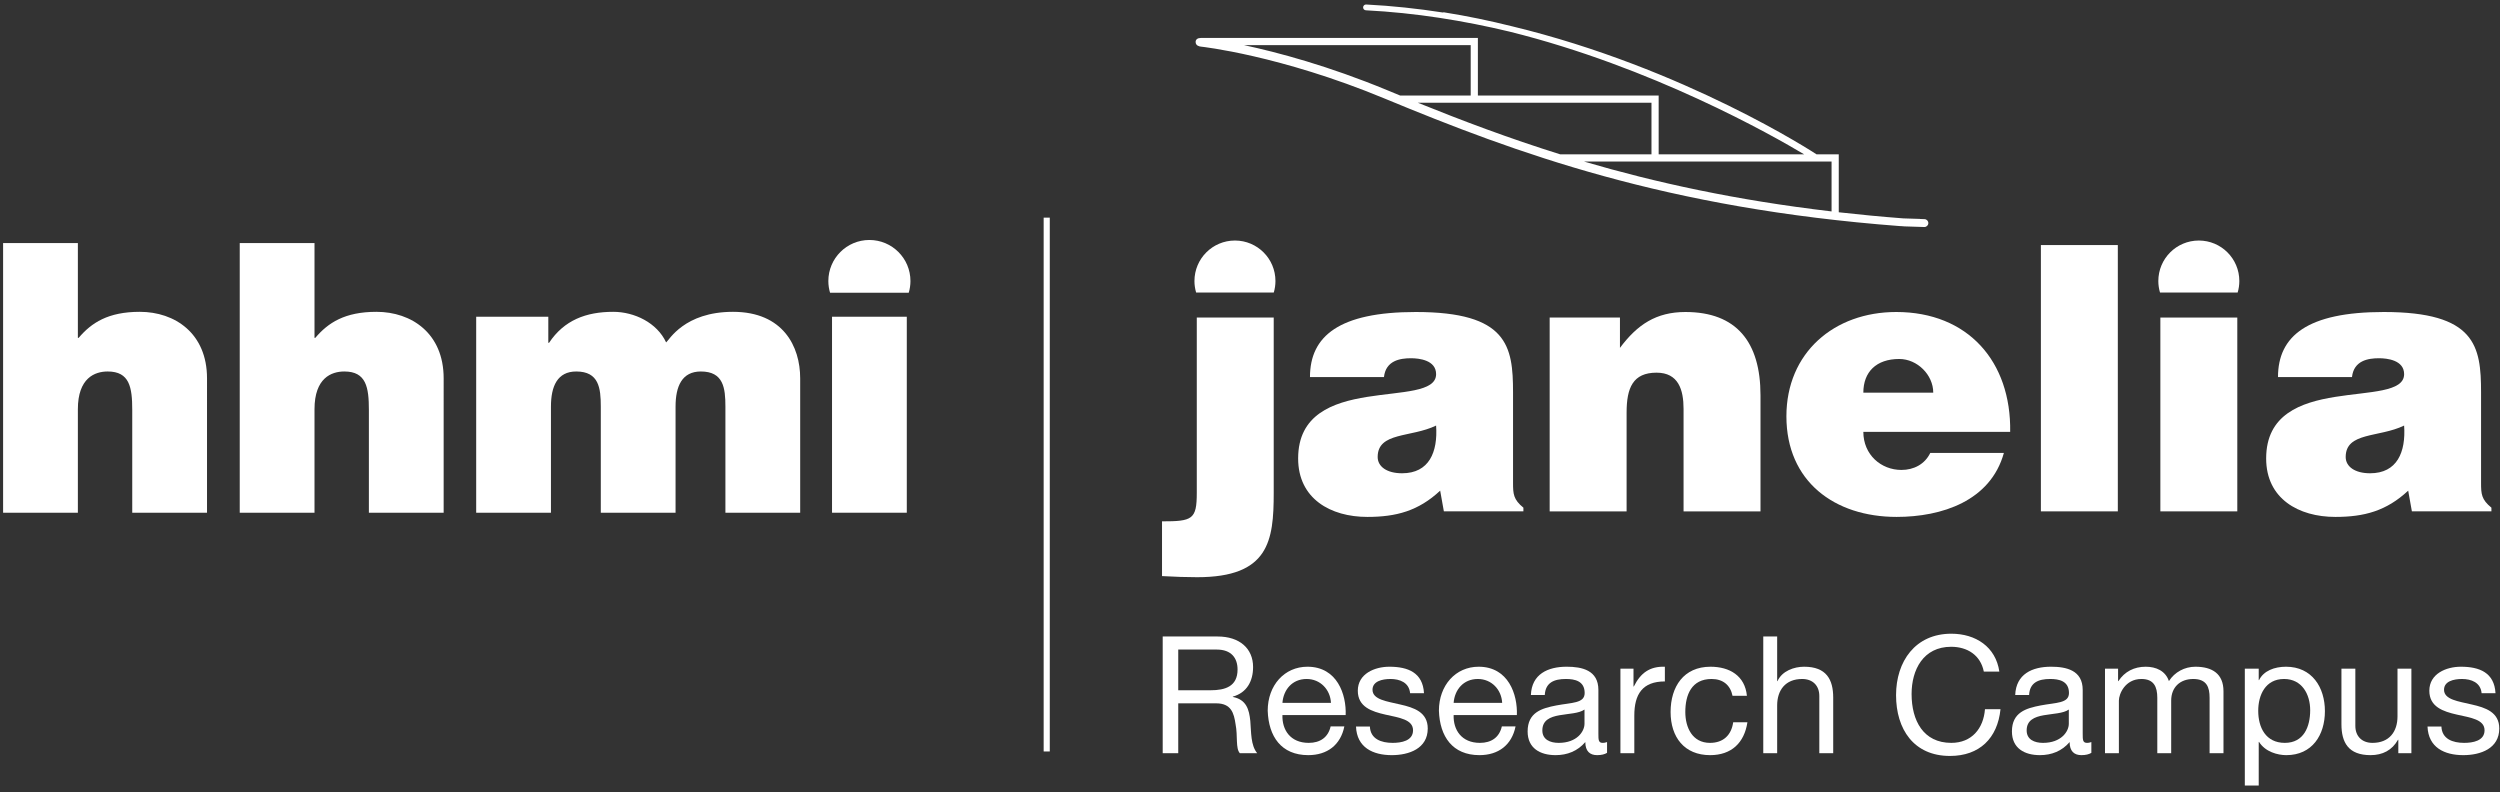 <?xml version="1.0" encoding="UTF-8" standalone="no"?>
<svg
   xmlns:dc="http://purl.org/dc/elements/1.1/"
   xmlns:cc="http://creativecommons.org/ns#"
   xmlns:rdf="http://www.w3.org/1999/02/22-rdf-syntax-ns#"
   xmlns:svg="http://www.w3.org/2000/svg"
   xmlns="http://www.w3.org/2000/svg"
   viewBox="53 43 303 96"
   height="96"
   width="303"
   xml:space="preserve"
   id="svg2"
   version="1.1"><rect x="53" y="43" width="303" height="96" fill="#333333" stroke="none"/><defs
     id="defs6" /><g
     transform="matrix(1.333,0,0,-1.333,0,173.333)"
     id="g10"><g
       transform="scale(0.1)"
       id="g12"><path
         id="path14"
         style="fill:#ffffff;fill-opacity:1;fill-rule:nonzero;stroke:none"
         d="m 1734.8,936.688 c 0,-4.864 0,-36.387 0,-45.801 h -64.15 c -3.9,1.597 -7.77,3.199 -11.64,4.801 -53.46,22.148 -99.55,34.425 -130.24,41 67.76,0 201.29,0 206.03,0 z m 164.37,-99.266 h -83.01 c -46.71,14.598 -89.14,30.641 -129.48,46.926 53.99,0 207.26,0 212.49,0 0,-4.852 0,-36.926 0,-46.926 z m 163.74,-51.914 c -87.01,10.211 -160.3,26.312 -225.18,45.387 62.61,0 220.09,0 225.18,0 0,-4.676 0,-34.415 0,-45.387 z m 84.52,-7.016 -4.04,0.141 c -0.12,0.012 -0.23,0.074 -0.35,0.074 l -14.88,0.473 c -20.26,1.55 -39.8,3.414 -58.71,5.55 v 52.692 h -3.27 -17.01 c 0,0 -0.04,0.058 -0.08,0.086 -1.48,0.988 -119.55,78.367 -276.77,116.344 -20.13,5.023 -40.74,9.336 -61.63,12.648 -0.43,0.074 -0.84,0 -1.22,-0.125 -22.77,3.539 -46.07,6.063 -69.72,7.266 -1.45,0.074 -2.69,-1.051 -2.77,-2.504 -0.07,-1.449 1.04,-2.688 2.5,-2.762 45.32,-2.301 89.35,-9.488 130.68,-19.41 129.44,-32.129 238.77,-94.18 267.81,-111.543 H 1905.7 v 53.465 h -3.26 -161.11 v 52.34 h -3.25 -248.71 c -2.74,0 -4.68,-1.289 -4.68,-3.641 0,-3.547 3.71,-4.121 4.79,-4.234 0.71,-0.075 71.84,-7.766 166.63,-47.039 120.5,-49.918 255.94,-99.993 468.83,-116.129 0.03,-0.016 0.63,-0.028 1.58,-0.067 0.89,-0.062 1.77,-0.137 2.65,-0.211 0.16,0 18.02,-0.578 18.02,-0.578 1.99,-0.058 3.63,1.488 3.7,3.465 0.06,1.988 -1.49,3.641 -3.46,3.699" /><path
         id="path16"
         style="fill:#ffffff;fill-opacity:1;fill-rule:nonzero;stroke:none"
         d="m 1498.3,350.141 c 13.23,0 24.52,3.422 24.52,18.871 0,10.398 -5.64,18.133 -18.87,18.133 h -35.06 v -37.004 z m -43.54,48.882 h 49.93 c 19.91,0 32.25,-10.843 32.25,-27.773 0,-12.793 -5.65,-23.332 -18.43,-26.902 v -0.293 c 12.33,-2.379 14.86,-11.442 15.9,-21.852 0.89,-10.394 0.29,-21.992 6.24,-29.273 h -15.75 c -4.01,4.32 -1.79,15.758 -3.86,26.152 -1.5,10.41 -4.02,19.164 -17.69,19.164 h -34.46 V 292.93 h -14.13 v 106.093" /><path
         id="path18"
         style="fill:#ffffff;fill-opacity:1;fill-rule:nonzero;stroke:none"
         d="m 1607.75,338.699 c -0.6,12.035 -9.66,21.692 -22.14,21.692 -13.23,0 -21.1,-9.95 -21.98,-21.692 z m 12.18,-21.402 c -3.41,-16.93 -15.59,-26.149 -32.83,-26.149 -24.52,0 -36.1,16.946 -36.86,40.422 0,23.028 15.16,39.969 36.11,39.969 27.19,0 35.51,-25.406 34.77,-43.976 h -57.49 c -0.45,-13.372 7.13,-25.262 23.91,-25.262 10.41,0 17.68,5.051 19.92,14.996 h 12.47" /><path
         id="path20"
         style="fill:#ffffff;fill-opacity:1;fill-rule:nonzero;stroke:none"
         d="m 1643.14,317.152 c 0.45,-11.297 10.25,-14.851 20.66,-14.851 7.87,0 18.57,1.785 18.57,11.437 0,9.805 -12.48,11.442 -25.11,14.258 -12.48,2.832 -25.11,6.984 -25.11,21.707 0,15.449 15.3,21.836 28.68,21.836 16.94,0 30.46,-5.344 31.5,-24.07 h -12.63 c -0.9,9.801 -9.51,12.922 -17.83,12.922 -7.58,0 -16.35,-2.078 -16.35,-9.801 0,-9.063 13.38,-10.555 25.12,-13.371 12.62,-2.832 25.1,-6.985 25.1,-21.852 0,-18.265 -17.08,-24.219 -32.68,-24.219 -17.24,0 -31.81,6.981 -32.55,26.004 h 12.63" /><path
         id="path22"
         style="fill:#ffffff;fill-opacity:1;fill-rule:nonzero;stroke:none"
         d="m 1763.41,338.699 c -0.6,12.035 -9.66,21.692 -22.14,21.692 -13.23,0 -21.1,-9.95 -21.98,-21.692 z m 12.18,-21.402 c -3.41,-16.93 -15.59,-26.149 -32.83,-26.149 -24.52,0 -36.1,16.946 -36.86,40.422 0,23.028 15.16,39.969 36.11,39.969 27.19,0 35.51,-25.406 34.77,-43.976 h -57.49 c -0.45,-13.372 7.13,-25.262 23.91,-25.262 10.41,0 17.68,5.051 19.92,14.996 h 12.47" /><path
         id="path24"
         style="fill:#ffffff;fill-opacity:1;fill-rule:nonzero;stroke:none"
         d="m 1838.27,332.613 c -4.91,-3.57 -14.42,-3.715 -22.88,-5.211 -8.32,-1.48 -15.45,-4.457 -15.45,-13.808 0,-8.332 7.13,-11.293 14.85,-11.293 16.64,0 23.48,10.394 23.48,17.379 z m 20.5,-39.383 c -2.22,-1.339 -5.05,-2.082 -9.06,-2.082 -6.53,0 -10.7,3.571 -10.7,11.891 -6.98,-8.168 -16.35,-11.891 -27.03,-11.891 -13.98,0 -25.42,6.243 -25.42,21.547 0,17.395 12.93,21.094 26,23.621 13.97,2.688 25.86,1.786 25.86,11.297 0,11.004 -9.06,12.778 -17.09,12.778 -10.7,0 -18.57,-3.27 -19.17,-14.563 h -12.63 c 0.74,19.02 15.45,25.711 32.54,25.711 13.82,0 28.83,-3.121 28.83,-21.098 V 310.91 c 0,-5.937 0,-8.609 4.01,-8.609 1.05,0 2.24,0.144 3.86,0.738 v -9.809" /><path
         id="path26"
         style="fill:#ffffff;fill-opacity:1;fill-rule:nonzero;stroke:none"
         d="m 1870.93,369.754 h 11.89 v -16.191 h 0.3 c 6.09,12.328 14.55,18.425 28.23,17.976 v -13.371 c -20.36,0 -27.79,-11.586 -27.79,-31.055 V 292.93 h -12.63 v 76.824" /><path
         id="path28"
         style="fill:#ffffff;fill-opacity:1;fill-rule:nonzero;stroke:none"
         d="m 1972.86,345.086 c -1.93,9.656 -8.61,15.305 -19.02,15.305 -18.27,0 -23.91,-14.407 -23.91,-30.012 0,-14.113 6.39,-28.078 22.43,-28.078 12.18,0 19.47,7.129 21.1,18.715 h 12.93 c -2.83,-18.715 -14.56,-29.868 -33.88,-29.868 -23.48,0 -35.96,16.348 -35.96,39.231 0,23.027 11.89,41.16 36.26,41.16 17.38,0 31.35,-8.176 33.13,-26.453 h -13.08" /><path
         id="path30"
         style="fill:#ffffff;fill-opacity:1;fill-rule:nonzero;stroke:none"
         d="m 2000.81,399.023 h 12.63 v -40.566 h 0.29 c 4.17,9.219 15.01,13.082 24.23,13.082 20.2,0 26.44,-11.586 26.44,-28.078 V 292.93 h -12.63 v 52.011 c 0,9.364 -5.94,15.45 -15.59,15.45 -15.31,0 -22.74,-10.25 -22.74,-24.075 V 292.93 h -12.63 v 106.093" /><path
         id="path32"
         style="fill:#ffffff;fill-opacity:1;fill-rule:nonzero;stroke:none"
         d="m 2201.35,367.082 c -2.98,15.012 -15.01,22.59 -29.72,22.59 -25.26,0 -35.96,-20.805 -35.96,-42.945 0,-24.219 10.7,-44.426 36.1,-44.426 18.59,0 29.27,13.066 30.62,30.605 h 14.12 c -2.68,-26.453 -19.17,-42.496 -45.93,-42.496 -32.98,0 -49.03,24.36 -49.03,55.27 0,30.765 17.54,55.871 50.22,55.871 22.14,0 40.42,-11.879 43.69,-34.469 h -14.11" /><path
         id="path34"
         style="fill:#ffffff;fill-opacity:1;fill-rule:nonzero;stroke:none"
         d="m 2278.62,332.613 c -4.91,-3.57 -14.42,-3.715 -22.89,-5.211 -8.31,-1.48 -15.44,-4.457 -15.44,-13.808 0,-8.332 7.13,-11.293 14.85,-11.293 16.64,0 23.48,10.394 23.48,17.379 z m 20.5,-39.383 c -2.23,-1.339 -5.06,-2.082 -9.06,-2.082 -6.54,0 -10.7,3.571 -10.7,11.891 -6.99,-8.168 -16.35,-11.891 -27.04,-11.891 -13.98,0 -25.42,6.243 -25.42,21.547 0,17.395 12.94,21.094 26,23.621 13.97,2.688 25.86,1.786 25.86,11.297 0,11.004 -9.06,12.778 -17.09,12.778 -10.7,0 -18.57,-3.27 -19.16,-14.563 h -12.63 c 0.74,19.02 15.46,25.711 32.53,25.711 13.83,0 28.84,-3.121 28.84,-21.098 V 310.91 c 0,-5.937 0,-8.609 4.01,-8.609 1.04,0 2.23,0.144 3.86,0.738 v -9.809" /><path
         id="path36"
         style="fill:#ffffff;fill-opacity:1;fill-rule:nonzero;stroke:none"
         d="m 2311.52,369.754 h 11.89 v -11.297 h 0.29 c 5.65,8.625 14.28,13.082 24.82,13.082 9.36,0 17.99,-3.719 21.11,-13.082 5.19,8.176 14.25,13.082 24.07,13.082 15.3,0 25.55,-6.387 25.55,-22.285 V 292.93 h -12.63 v 50.371 c 0,9.508 -2.53,17.09 -14.85,17.09 -12.2,0 -20.07,-7.727 -20.07,-19.618 V 292.93 h -12.63 v 50.371 c 0,9.961 -3.12,17.09 -14.41,17.09 -15,0 -20.51,-13.809 -20.51,-19.618 V 292.93 h -12.63 v 76.824" /><path
         id="path38"
         style="fill:#ffffff;fill-opacity:1;fill-rule:nonzero;stroke:none"
         d="m 2474.31,360.391 c -16.94,0 -23.47,-14.563 -23.47,-28.969 0,-15.156 6.83,-29.121 24.21,-29.121 17.24,0 23.03,14.707 23.03,29.719 0,14.402 -7.42,28.371 -23.77,28.371 z m -35.66,9.363 h 12.64 v -10.395 h 0.29 c 4.16,8.461 13.96,12.18 24.52,12.18 23.62,0 35.37,-18.73 35.37,-40.422 0,-21.687 -11.6,-39.969 -35.08,-39.969 -7.87,0 -19.17,2.981 -24.81,12.036 h -0.29 V 263.52 h -12.64 v 106.234" /><path
         id="path40"
         style="fill:#ffffff;fill-opacity:1;fill-rule:nonzero;stroke:none"
         d="m 2590.1,292.93 h -11.88 v 12.187 h -0.3 c -5.35,-9.508 -13.97,-13.969 -24.96,-13.969 -20.21,0 -26.46,11.586 -26.46,28.082 v 50.524 h 12.64 v -52.008 c 0,-9.363 5.93,-15.445 15.6,-15.445 15.31,0 22.73,10.25 22.73,24.07 v 43.383 h 12.63 V 292.93" /><path
         id="path42"
         style="fill:#ffffff;fill-opacity:1;fill-rule:nonzero;stroke:none"
         d="m 2617.4,317.152 c 0.45,-11.297 10.25,-14.851 20.66,-14.851 7.87,0 18.56,1.785 18.56,11.437 0,9.805 -12.48,11.442 -25.11,14.258 -12.47,2.832 -25.1,6.984 -25.1,21.707 0,15.449 15.3,21.836 28.67,21.836 16.94,0 30.46,-5.344 31.5,-24.07 h -12.63 c -0.9,9.801 -9.51,12.922 -17.83,12.922 -7.58,0 -16.34,-2.078 -16.34,-9.801 0,-9.063 13.37,-10.555 25.11,-13.371 12.62,-2.832 25.11,-6.985 25.11,-21.852 0,-18.265 -17.09,-24.219 -32.69,-24.219 -17.24,0 -31.8,6.981 -32.55,26.004 h 12.64" /><path
         id="path44"
         style="fill:#ffffff;fill-opacity:1;fill-rule:nonzero;stroke:none"
         d="m 1555.74,711.742 c 0.99,3.321 1.53,6.836 1.53,10.481 0,20.34 -16.48,36.828 -36.82,36.828 -20.34,0 -36.83,-16.488 -36.83,-36.828 0,-3.645 0.54,-7.16 1.54,-10.481 h 70.58" /><path
         id="path46"
         style="fill:#ffffff;fill-opacity:1;fill-rule:nonzero;stroke:none"
         d="m 2432.13,711.742 c 0.99,3.321 1.53,6.836 1.53,10.481 0,20.34 -16.48,36.828 -36.82,36.828 -20.34,0 -36.83,-16.488 -36.83,-36.828 0,-3.645 0.54,-7.16 1.54,-10.481 h 70.58" /><path
         id="path48"
         style="fill:#ffffff;fill-opacity:1;fill-rule:nonzero;stroke:none"
         d="M 1555.7,689.012 V 529.605 c 0,-43.718 -4.37,-76.675 -69.61,-76.675 -9.76,0 -19.51,0.34 -31.95,1.011 v 49.77 c 27.58,0 31.61,1.684 31.61,25.894 v 159.407 h 69.95" /><path
         id="path50"
         style="fill:#ffffff;fill-opacity:1;fill-rule:nonzero;stroke:none"
         d="m 1703.34,590.813 c -22.87,-11.098 -53.13,-5.715 -53.13,-28.583 0,-8.746 8.4,-14.8 22.19,-14.8 24.55,0 32.62,19.172 30.94,43.383 z m 7.06,-78.02 -3.36,18.836 c -19.84,-18.5 -40.02,-23.879 -66.25,-23.879 -33.29,0 -62.89,16.477 -62.89,53.133 0,80.039 125.44,43.719 125.44,76.676 0,12.781 -15.47,14.461 -22.87,14.461 -9.75,0 -22.87,-2.016 -24.55,-17.149 h -67.26 c 0,37.328 26.57,59.188 96.18,59.188 83.41,0 88.45,-30.942 88.45,-72.977 v -82.394 c 0,-10.09 0.34,-15.133 9.42,-22.536 v -3.359 h -72.31" /><path
         id="path52"
         style="fill:#ffffff;fill-opacity:1;fill-rule:nonzero;stroke:none"
         d="m 1806.6,689.012 h 63.9 v -27.574 c 15.8,21.183 32.95,32.621 59.52,32.621 46.41,0 68.27,-27.243 68.27,-75.668 V 512.793 h -69.95 v 93.156 c 0,17.489 -4.71,32.953 -24.55,32.953 -21.52,0 -27.24,-13.789 -27.24,-36.316 v -89.793 h -69.95 v 176.219" /><path
         id="path54"
         style="fill:#ffffff;fill-opacity:1;fill-rule:nonzero;stroke:none"
         d="m 2155.36,620.742 c 0,16.145 -14.47,30.606 -30.94,30.606 -20.85,0 -32.62,-11.77 -32.62,-30.606 z m -63.56,-35.644 c 0,-20.852 16.14,-34.641 34.63,-34.641 11.1,0 21.19,5.043 26.23,15.473 h 66.93 c -12.11,-43.719 -56.5,-58.18 -97.53,-58.18 -56.5,0 -100.21,32.281 -100.21,91.469 0,57.847 43.38,94.84 99.87,94.84 65.25,0 104.6,-45.067 103.59,-108.961 H 2091.8" /><path
         id="path56"
         style="fill:#ffffff;fill-opacity:1;fill-rule:nonzero;stroke:none"
         d="m 2253.23,512.793 v 242.133 h 69.95 V 512.793 h -69.95" /><path
         id="path58"
         style="fill:#ffffff;fill-opacity:1;fill-rule:nonzero;stroke:none"
         d="m 2361.86,512.793 v 176.219 h 69.95 V 512.793 h -69.95" /><path
         id="path60"
         style="fill:#ffffff;fill-opacity:1;fill-rule:nonzero;stroke:none"
         d="m 2583.49,590.813 c -22.87,-11.098 -53.13,-5.715 -53.13,-28.583 0,-8.746 8.4,-14.8 22.19,-14.8 24.55,0 32.62,19.172 30.94,43.383 z m 7.06,-78.02 -3.36,18.836 c -19.84,-18.5 -40.02,-23.879 -66.25,-23.879 -33.29,0 -62.89,16.477 -62.89,53.133 0,80.039 125.44,43.719 125.44,76.676 0,12.781 -15.47,14.461 -22.87,14.461 -9.75,0 -22.87,-2.016 -24.55,-17.149 h -67.26 c 0,37.328 26.57,59.188 96.18,59.188 83.41,0 88.45,-30.942 88.45,-72.977 v -82.394 c 0,-10.09 0.34,-15.133 9.42,-22.536 v -3.359 h -72.31" /><path
         id="path62"
         style="fill:#ffffff;fill-opacity:1;fill-rule:nonzero;stroke:none"
         d="m 400.418,756.715 h 67.98 v -86.184 h 0.688 c 11.676,13.739 26.781,23.692 55.621,23.692 31.934,0 61.117,-19.571 61.117,-60.426 V 511.563 H 517.84 v 93.394 c 0,20.598 -2.402,35.02 -22.317,35.02 -11.671,0 -27.125,-5.836 -27.125,-34.332 v -94.082 h -67.98 v 245.152" /><path
         id="path64"
         style="fill:#ffffff;fill-opacity:1;fill-rule:nonzero;stroke:none"
         d="m 615.574,756.715 h 67.981 v -86.184 h 0.687 c 11.676,13.739 26.781,23.692 55.625,23.692 31.93,0 61.113,-19.571 61.113,-60.426 V 511.563 h -67.984 v 93.394 c 0,20.598 -2.402,35.02 -22.316,35.02 -11.672,0 -27.125,-5.836 -27.125,-34.332 v -94.082 h -67.981 v 245.152" /><path
         id="path66"
         style="fill:#ffffff;fill-opacity:1;fill-rule:nonzero;stroke:none"
         d="m 830.559,689.762 h 65.578 V 666.07 h 0.687 c 13.735,20.606 33.649,28.153 58.367,28.153 19.231,0 39.829,-9.953 48.069,-27.809 2.75,2.063 16.48,27.809 60.77,27.809 45.67,0 61.12,-31.586 61.12,-60.426 V 511.563 h -67.99 v 96.48 c 0,16.824 -1.71,31.934 -22.31,31.934 -17.17,0 -23.01,-13.391 -23.01,-31.934 v -96.48 h -67.977 v 96.48 c 0,16.824 -1.718,31.934 -22.32,31.934 -17.164,0 -23.004,-13.391 -23.004,-31.934 v -96.48 h -67.98 v 178.199" /><path
         id="path68"
         style="fill:#ffffff;fill-opacity:1;fill-rule:nonzero;stroke:none"
         d="m 1154.1,689.762 h 67.98 V 511.563 h -67.98 v 178.199" /><path
         id="path70"
         style="fill:#ffffff;fill-opacity:1;fill-rule:nonzero;stroke:none"
         d="m 1223.85,711.59 c 1.01,3.363 1.56,6.93 1.56,10.625 0,20.613 -16.71,37.328 -37.33,37.328 -20.61,0 -37.32,-16.715 -37.32,-37.328 0,-3.695 0.55,-7.262 1.55,-10.625 h 71.54" /><path
         id="path72"
         style="fill:#ffffff;fill-opacity:1;fill-rule:nonzero;stroke:none"
         d="m 1352.08,294.488 h -5.56 v 485.371 h 5.56 V 294.488" /></g></g></svg>